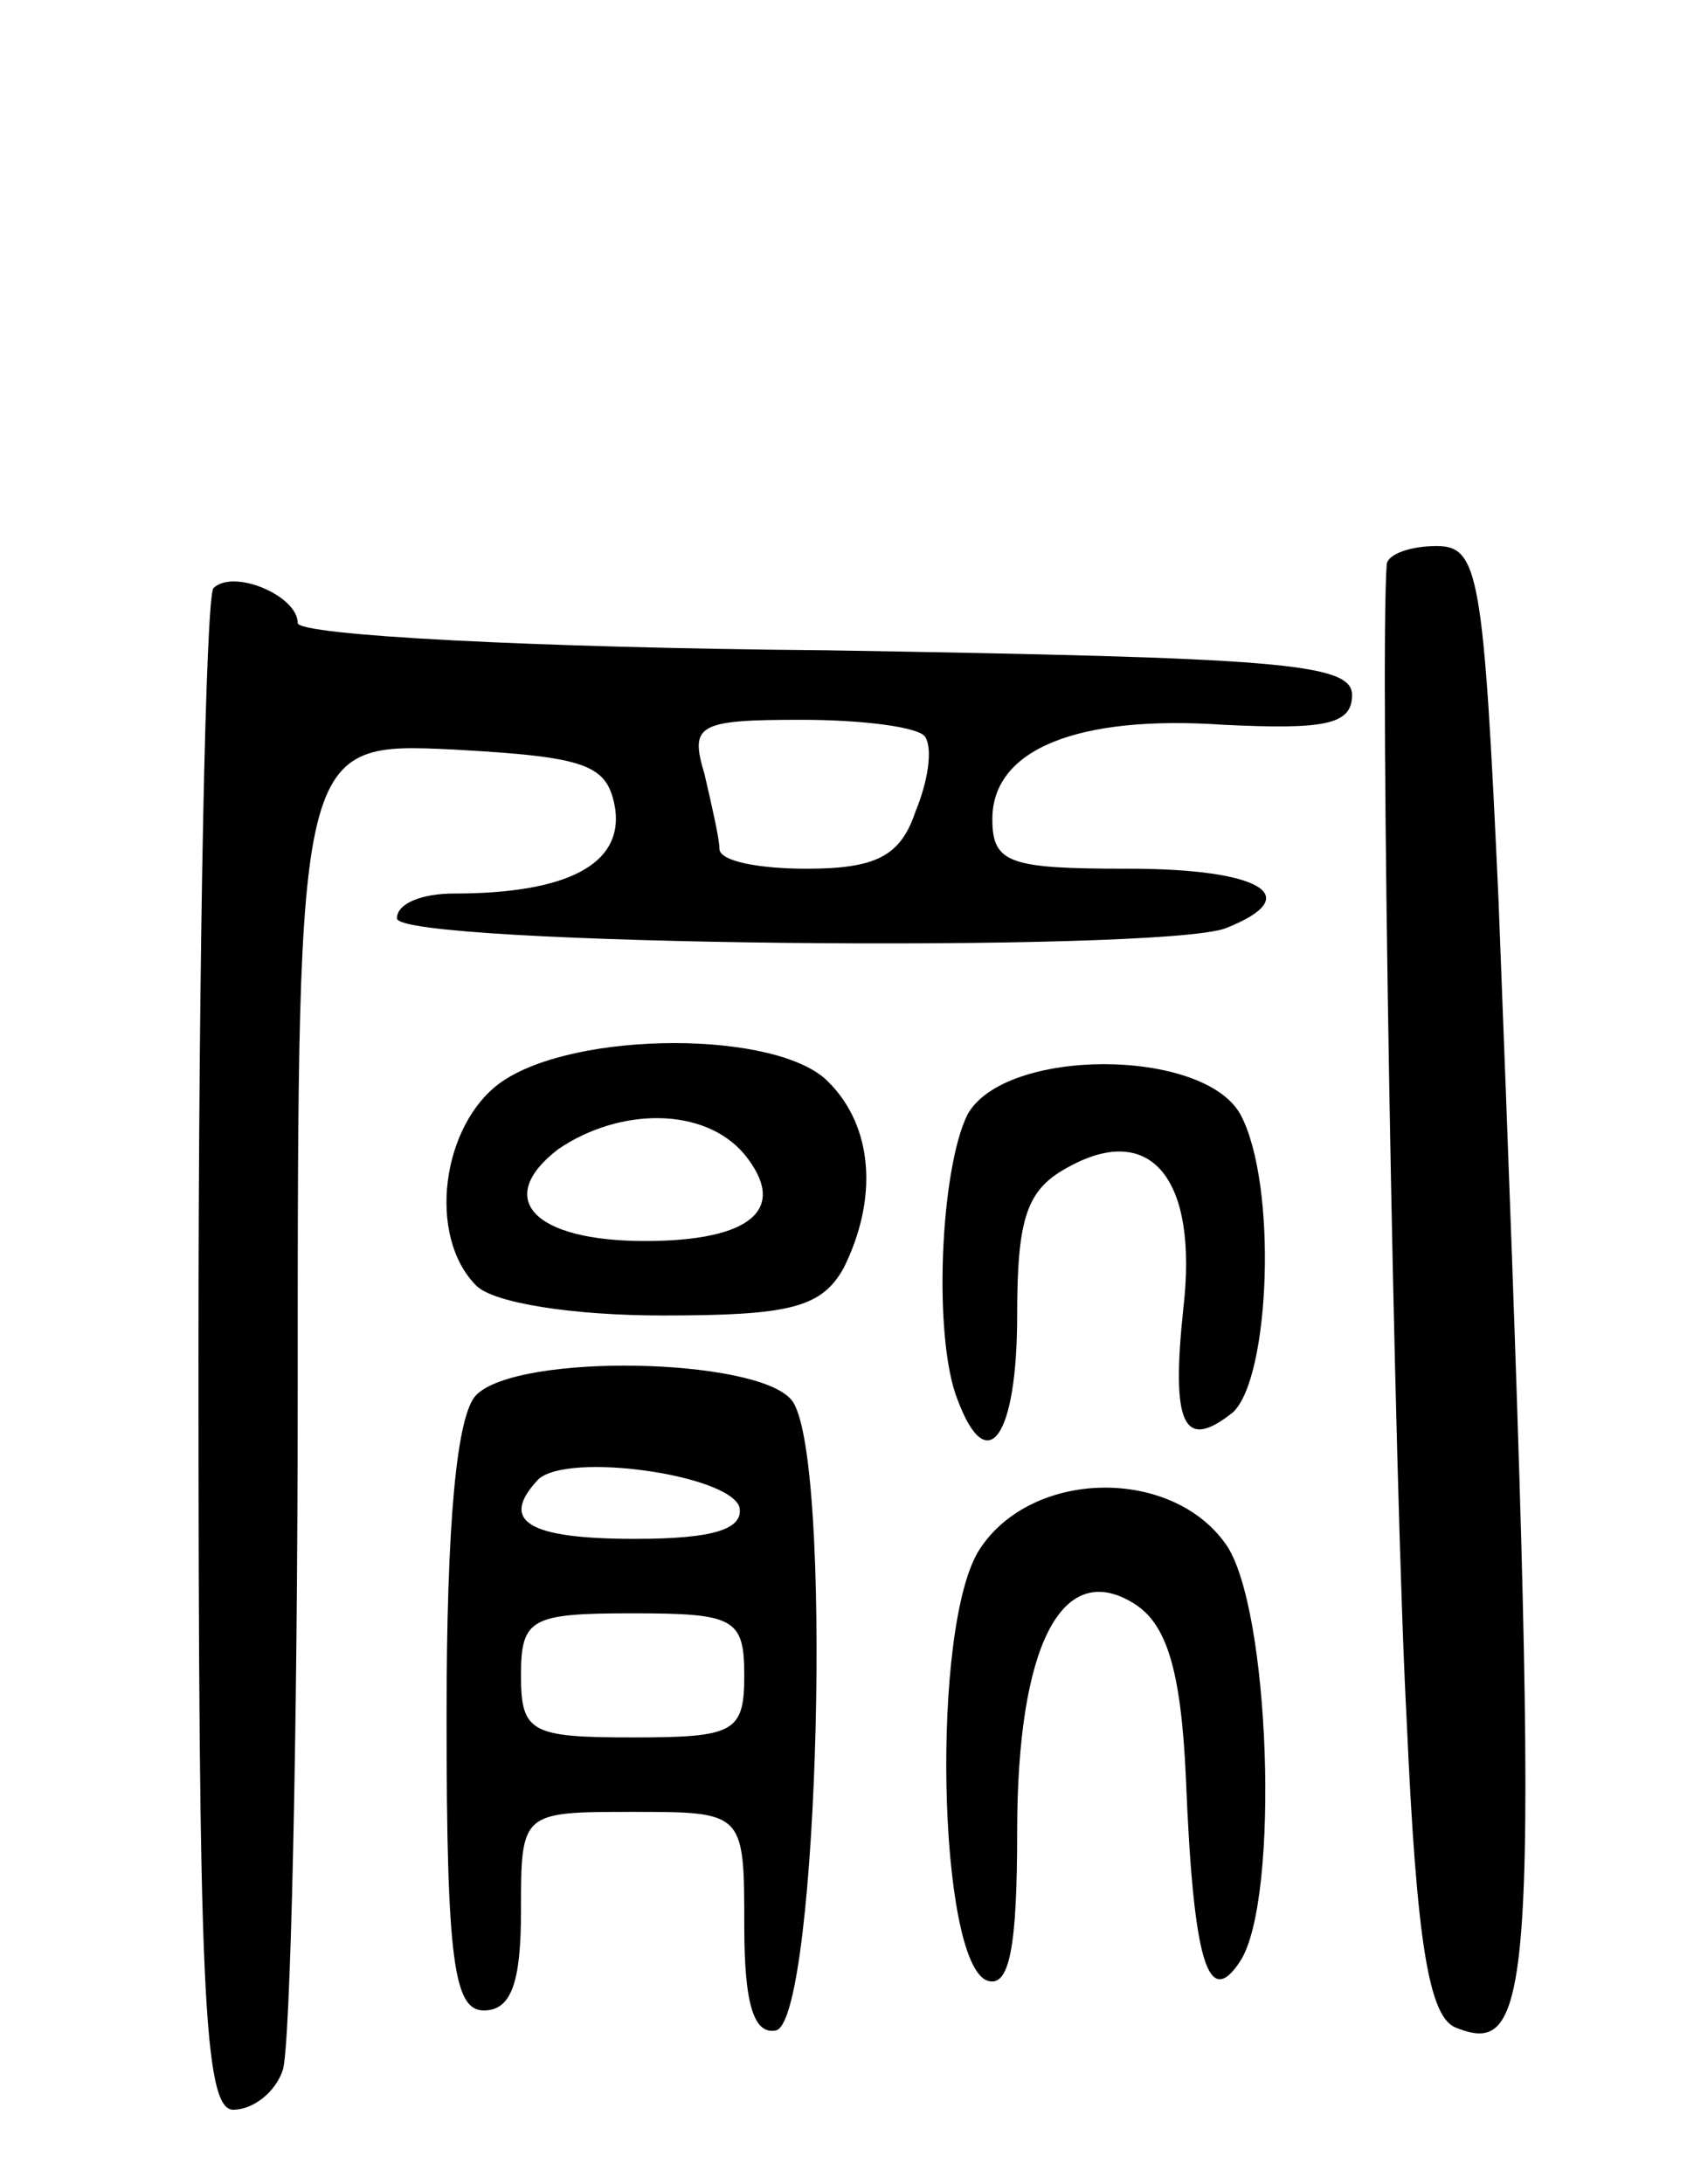 <svg version="1.0" xmlns="http://www.w3.org/2000/svg"
 width="68pt" height="88pt" viewBox="0 0 68 88"
 preserveAspectRatio="xMidYMid meet">
<g transform="translate(0,88) scale(0.1,-0.1)"
fill="#000000" stroke="none">
<path d="M559 653 c-3 -36 3 -373 8 -466 4 -90 9 -120 20 -124 33 -13 34 17
17 455 -6 131 -8 142 -25 142 -10 0 -19 -3 -20 -7z"/>
<path d="M86 643 c-3 -4 -6 -143 -6 -310 0 -252 2 -303 14 -303 8 0 17 7 20
16 3 9 6 132 6 275 0 260 0 260 63 257 54 -3 62 -6 65 -24 3 -22 -19 -34 -65
-34 -13 0 -23 -4 -23 -10 0 -11 307 -14 334 -4 33 13 14 24 -39 24 -48 0 -55
2 -55 20 0 28 34 42 93 38 41 -2 52 0 52 12 0 13 -31 15 -212 18 -117 1 -213
6 -213 11 0 11 -26 22 -34 14z m287 -60 c3 -5 1 -18 -4 -30 -6 -18 -16 -23
-44 -23 -19 0 -35 3 -35 8 0 4 -3 17 -6 30 -6 20 -3 22 39 22 25 0 48 -3 50
-7z"/>
<path d="M202 444 c-24 -17 -30 -62 -10 -82 7 -7 39 -12 75 -12 51 0 64 3 73
19 14 28 12 57 -6 75 -20 21 -102 21 -132 0z m98 -29 c18 -22 3 -35 -40 -35
-45 0 -61 17 -35 37 25 17 59 17 75 -2z"/>
<path d="M390 431 c-11 -22 -14 -90 -4 -115 12 -32 24 -15 24 34 0 40 4 51 21
60 33 18 52 -5 46 -57 -5 -47 0 -58 20 -42 15 14 18 92 3 120 -15 27 -95 27
-110 0z"/>
<path d="M192 318 c-8 -8 -12 -52 -12 -130 0 -98 3 -118 15 -118 11 0 15 11
15 40 0 40 0 40 45 40 45 0 45 0 45 -46 0 -32 4 -44 13 -42 17 6 23 234 6 254
-14 17 -110 19 -127 2z m106 -45 c2 -9 -10 -13 -42 -13 -43 0 -55 7 -39 24 12
11 76 2 81 -11z m2 -68 c0 -23 -4 -25 -45 -25 -41 0 -45 2 -45 25 0 23 4 25
45 25 41 0 45 -2 45 -25z"/>
<path d="M395 256 c-20 -30 -17 -167 3 -174 9 -3 12 14 12 60 0 75 18 110 47
92 13 -8 19 -26 21 -70 3 -75 9 -94 22 -74 16 25 12 143 -6 168 -22 31 -78 30
-99 -2z"/>
</g>
</svg>

